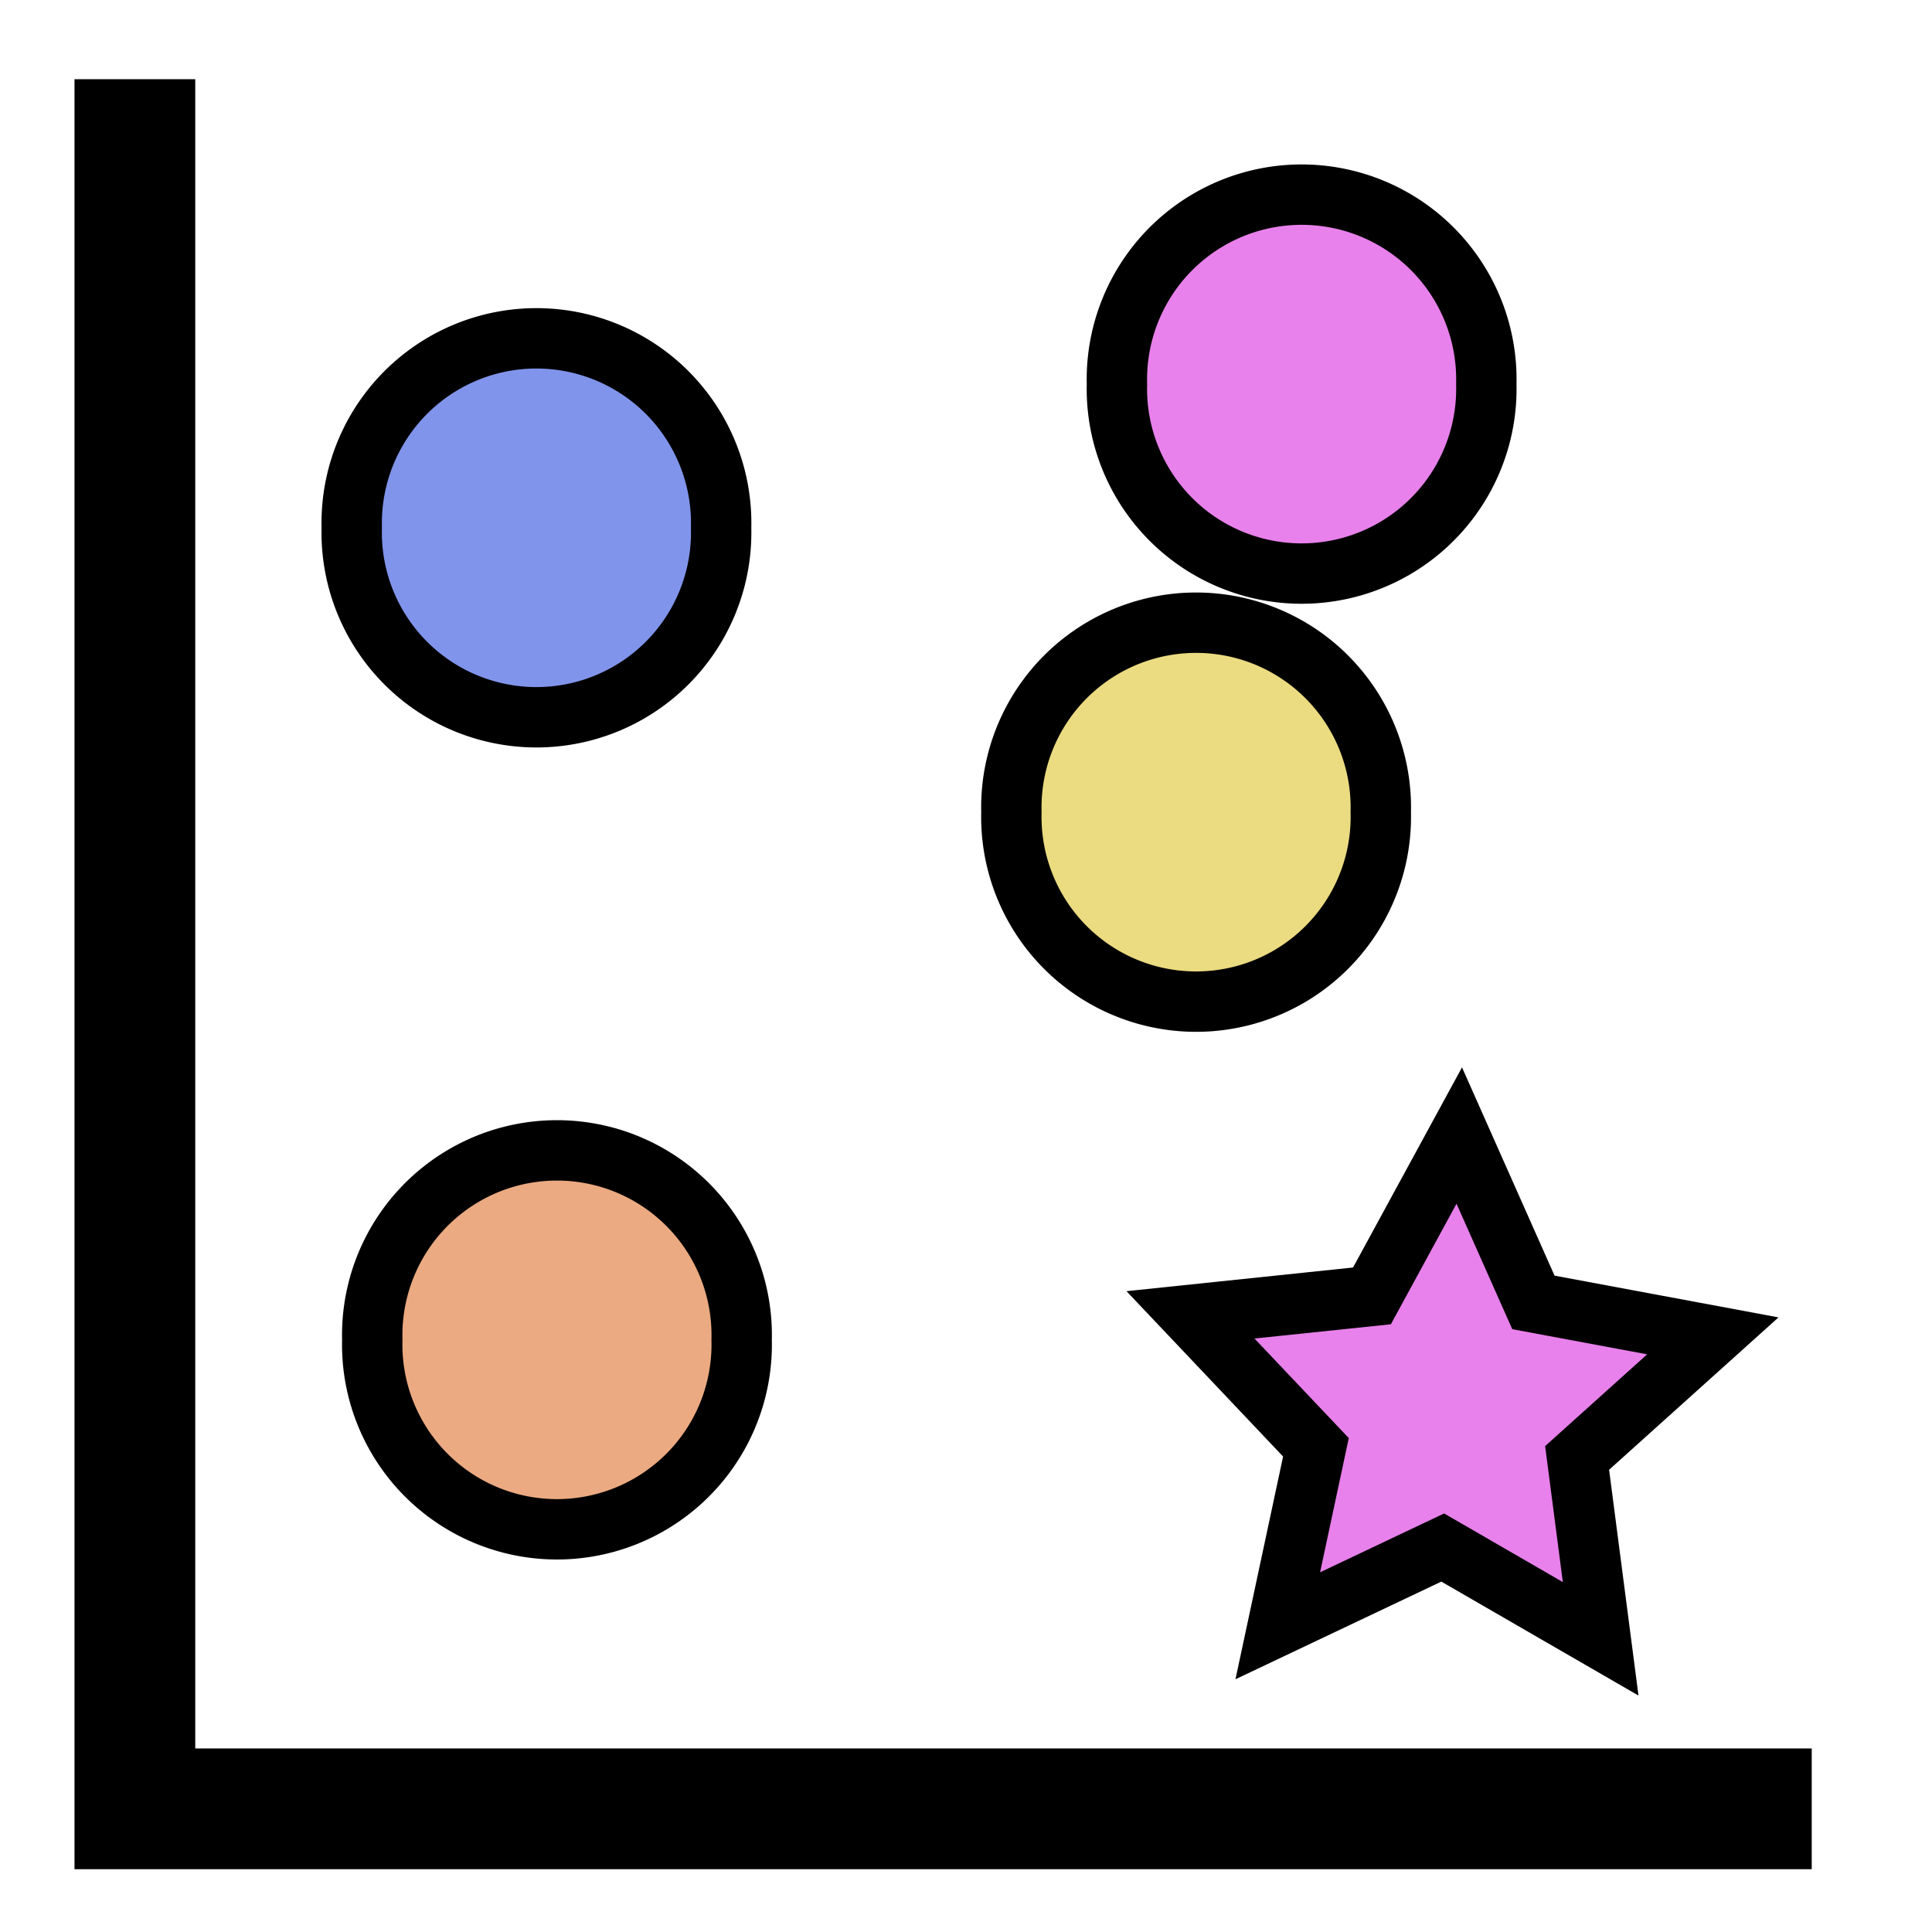 <?xml version="1.0" encoding="UTF-8" standalone="no"?>
<!-- Created with Inkscape (http://www.inkscape.org/) -->
<svg
   xmlns:dc="http://purl.org/dc/elements/1.1/"
   xmlns:cc="http://creativecommons.org/ns#"
   xmlns:rdf="http://www.w3.org/1999/02/22-rdf-syntax-ns#"
   xmlns:svg="http://www.w3.org/2000/svg"
   xmlns="http://www.w3.org/2000/svg"
   xmlns:xlink="http://www.w3.org/1999/xlink"
   xmlns:sodipodi="http://sodipodi.sourceforge.net/DTD/sodipodi-0.dtd"
   xmlns:inkscape="http://www.inkscape.org/namespaces/inkscape"
   width="16"
   height="16"
   id="svg2"
   sodipodi:version="0.32"
   inkscape:version="0.46"
   version="1.0"
   sodipodi:docname="button_point.svg"
   inkscape:output_extension="org.inkscape.output.svg.inkscape">
  <defs
     id="defs4">
    <linearGradient
       id="linearGradient3490">
      <stop
         style="stop-color:#ffffff;stop-opacity:1;"
         offset="0"
         id="stop3492" />
      <stop
         style="stop-color:#bebebe;stop-opacity:1;"
         offset="1"
         id="stop3494" />
    </linearGradient>
    <inkscape:perspective
       sodipodi:type="inkscape:persp3d"
       inkscape:vp_x="0 : 526.18109 : 1"
       inkscape:vp_y="0 : 1000 : 0"
       inkscape:vp_z="744.09448 : 526.18109 : 1"
       inkscape:persp3d-origin="372.04724 : 350.78739 : 1"
       id="perspective10" />
    <linearGradient
       inkscape:collect="always"
       xlink:href="#linearGradient3490"
       id="linearGradient3496"
       x1="8.334"
       y1="8.43"
       x2="3.159"
       y2="3.365"
       gradientUnits="userSpaceOnUse"
       gradientTransform="matrix(1.02,0,0,1.041,-0.226,-0.275)" />
  </defs>
  <sodipodi:namedview
     id="base"
     pagecolor="#ffffff"
     bordercolor="#666666"
     borderopacity="1.0"
     gridtolerance="10000"
     guidetolerance="10"
     objecttolerance="10"
     inkscape:pageopacity="0.0"
     inkscape:pageshadow="2"
     inkscape:zoom="20.594485"
     inkscape:cx="10.866957"
     inkscape:cy="9.5723341"
     inkscape:document-units="px"
     inkscape:current-layer="layer1"
     showgrid="false"
     inkscape:window-width="1023"
     inkscape:window-height="668"
     inkscape:window-x="247"
     inkscape:window-y="31" />
  <g
     inkscape:label="Layer 1"
     inkscape:groupmode="layer"
     id="layer1">
    <path
       sodipodi:type="arc"
       style="fill:#8194eb;fill-opacity:1;stroke:#000000;stroke-width:0.5;stroke-linecap:butt;stroke-linejoin:miter;stroke-miterlimit:4;stroke-dasharray:none;stroke-opacity:1"
       id="path3520"
       sodipodi:cx="4.4429369"
       sodipodi:cy="4.3706732"
       sodipodi:rx="1.5295357"
       sodipodi:ry="1.5295357"
       d="M 5.972,4.371 A 1.53,1.53 0 1 1 2.913,4.371 A 1.53,1.53 0 1 1 5.972,4.371 z" />
    <path
       sodipodi:type="arc"
       style="fill:#ebdb81;fill-opacity:1;stroke:#000000;stroke-width:0.5;stroke-linecap:butt;stroke-linejoin:miter;stroke-miterlimit:4;stroke-dasharray:none;stroke-opacity:1"
       id="path3522"
       sodipodi:cx="4.4429369"
       sodipodi:cy="4.3706732"
       sodipodi:rx="1.5295357"
       sodipodi:ry="1.5295357"
       d="M 5.972,4.371 A 1.53,1.53 0 1 1 2.913,4.371 A 1.53,1.53 0 1 1 5.972,4.371 z"
       transform="translate(5.463,2.355)" />
    <path
       sodipodi:type="arc"
       style="fill:#e881eb;fill-opacity:1;stroke:#000000;stroke-width:0.5;stroke-linecap:butt;stroke-linejoin:miter;stroke-miterlimit:4;stroke-dasharray:none;stroke-opacity:1"
       id="path3524"
       sodipodi:cx="4.4429369"
       sodipodi:cy="4.3706732"
       sodipodi:rx="1.5295357"
       sodipodi:ry="1.5295357"
       d="M 5.972,4.371 A 1.53,1.53 0 1 1 2.913,4.371 A 1.53,1.53 0 1 1 5.972,4.371 z"
       transform="translate(6.337,-1.19)" />
    <path
       sodipodi:type="arc"
       style="fill:#ebaa81;fill-opacity:1;stroke:#000000;stroke-width:0.5;stroke-linecap:butt;stroke-linejoin:miter;stroke-miterlimit:4;stroke-dasharray:none;stroke-opacity:1"
       id="path3526"
       sodipodi:cx="4.4429369"
       sodipodi:cy="4.3706732"
       sodipodi:rx="1.5295357"
       sodipodi:ry="1.5295357"
       d="M 5.972,4.371 A 1.53,1.53 0 1 1 2.913,4.371 A 1.53,1.53 0 1 1 5.972,4.371 z"
       transform="translate(0.17,6.725)" />
    <path
       sodipodi:type="star"
       style="fill:#e881eb;fill-opacity:1;stroke:#000000;stroke-width:0.5;stroke-linecap:butt;stroke-linejoin:miter;stroke-miterlimit:4;stroke-dasharray:none;stroke-opacity:1"
       id="path3528"
       sodipodi:sides="5"
       sodipodi:cx="11.459379"
       sodipodi:cy="10.027527"
       sodipodi:r1="2.2759571"
       sodipodi:r2="1.1379787"
       sodipodi:arg1="0.98279372"
       sodipodi:arg2="1.6111123"
       inkscape:flatsided="false"
       inkscape:rounded="0"
       inkscape:randomized="0"
       d="M 12.722,11.921 L 11.414,11.165 L 10.048,11.813 L 10.364,10.335 L 9.325,9.238 L 10.828,9.081 L 11.551,7.753 L 12.165,9.135 L 13.651,9.412 L 12.527,10.423 L 12.722,11.921 z"
       transform="translate(0.534,1.651)" />
    <path
       style="fill:none;fill-rule:evenodd;stroke:#000000;stroke-width:1px;stroke-linecap:butt;stroke-linejoin:miter;stroke-opacity:1"
       d="M 1.117,0.656 L 1.117,14.98 L 15.004,14.98"
       id="path3530"
       sodipodi:nodetypes="ccc" />
  </g>
</svg>
